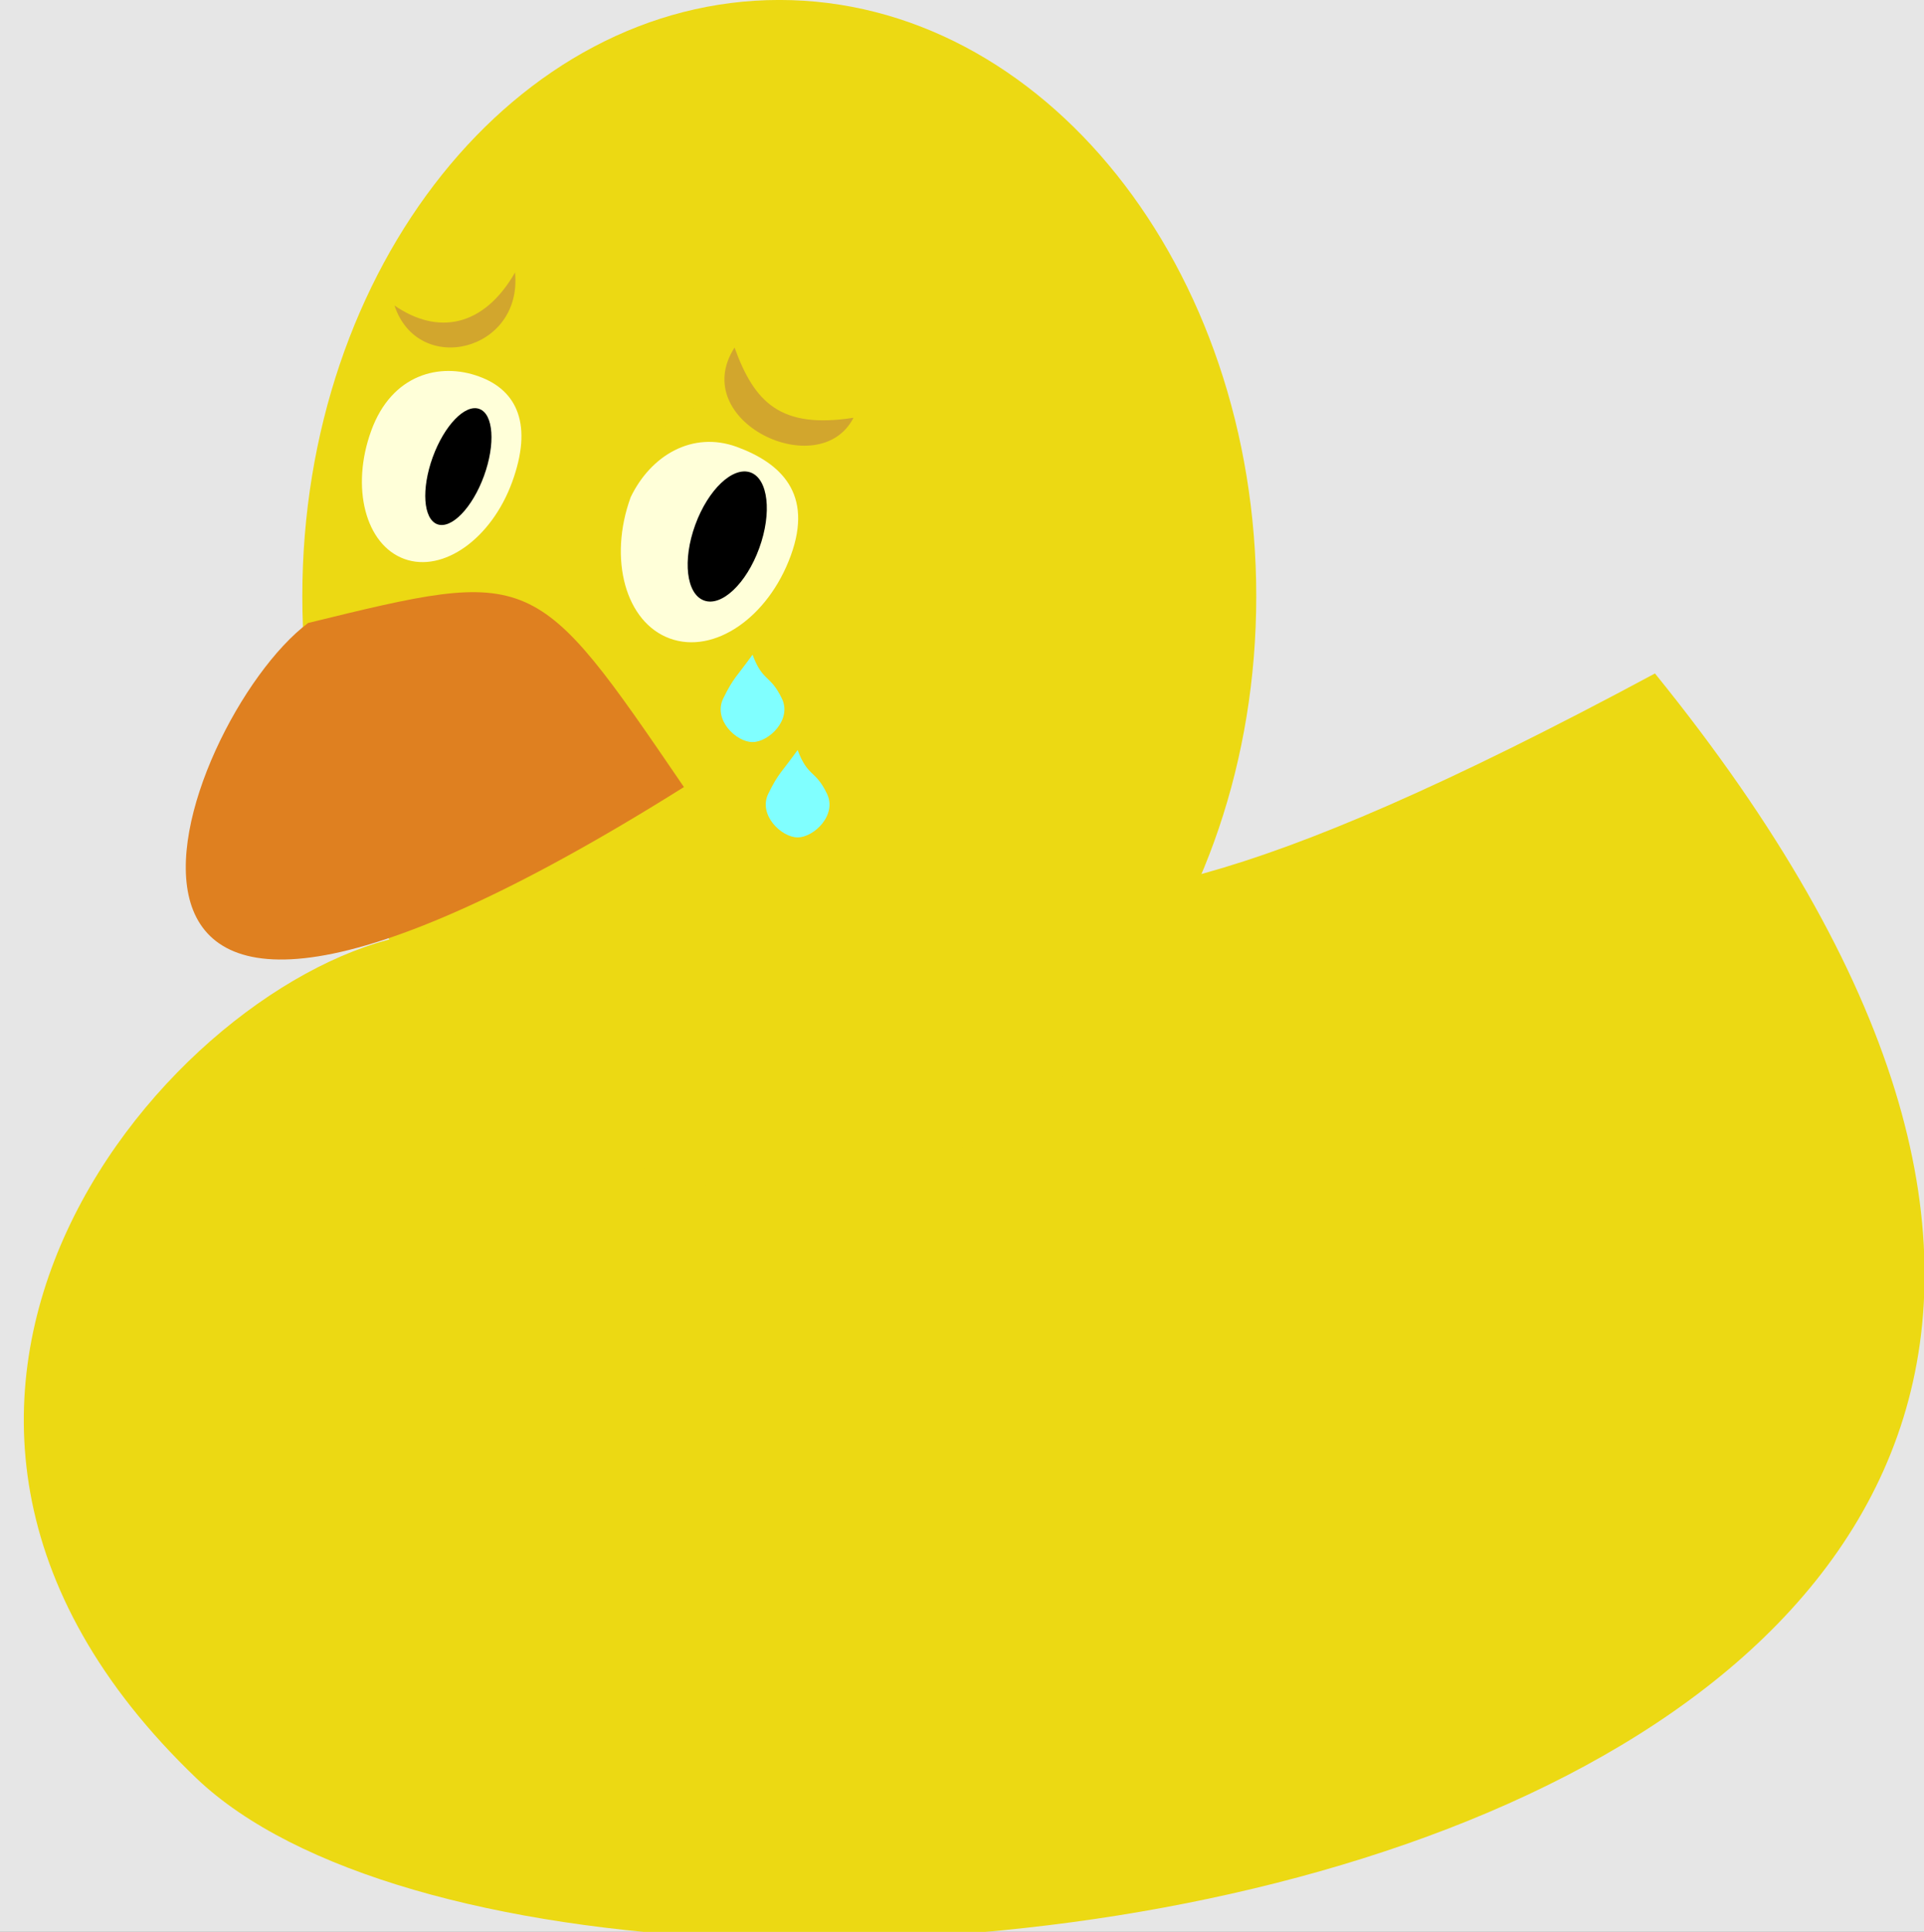 <?xml version='1.0' encoding='UTF-8'?>
<!-- This file was generated by dvisvgm 2.6.3 -->
<svg version='1.1' xmlns='http://www.w3.org/2000/svg' xmlns:xlink='http://www.w3.org/1999/xlink' viewBox='0 -57.401 57.175 57.401'>
<rect x="0" y="-57.401" width="57.175" height="57.401" fill="#333333" stroke="none"/>
<g id='page1'>
<g transform='matrix(1 0 0 -1 0 0)'>
<path d='M0 0H57.391V57.617H0Z' fill='#e6e6e6'/>
<path d='M12.188 29.621C5.215 28.402 -5.895 15.789 5.84 4.562C17.602 -6.66 78.805 0.852 49.18 37.391C24.238 23.98 32.797 36.254 12.188 29.621Z' fill='#ecd913'/>
<path d='M37.332 39.684C37.332 49.469 30.988 57.402 23.16 57.402C15.332 57.402 8.984 49.469 8.984 39.684C8.984 29.898 15.332 21.969 23.16 21.969C30.988 21.969 37.332 29.898 37.332 39.684Z' fill='#ecd913'/>
<path d='M9.156 38.891C15.875 40.535 15.875 40.535 20.324 34.016C0 21.262 5.273 35.973 9.156 38.891Z' fill='#df8020'/>
<path d='M23.289 41.152C23.957 42.988 23.438 44.867 22.121 45.348C20.809 45.824 19.199 44.723 18.531 42.883C17.863 41.043 18.383 39.164 19.699 38.688C21.012 38.211 22.621 39.312 23.289 41.152Z' fill='#ecd913'/>
<path d='M22.562 41.113C22.945 42.164 22.828 43.172 22.305 43.363C21.777 43.551 21.043 42.855 20.66 41.805C20.277 40.754 20.395 39.75 20.922 39.559C21.445 39.367 22.18 40.062 22.562 41.113Z'/>
<path d='M15.012 43.332C15.625 45.016 15.184 46.719 14.027 47.141C12.871 47.562 11.438 46.539 10.824 44.859C10.215 43.176 10.652 41.473 11.812 41.051C12.969 40.629 14.398 41.652 15.012 43.332Z' fill='#ecd913'/>
<path d='M14.383 43.262C14.727 44.207 14.664 45.098 14.246 45.25C13.824 45.406 13.203 44.762 12.859 43.816C12.516 42.871 12.578 41.98 12.996 41.824C13.418 41.672 14.039 42.316 14.383 43.262Z'/>
<path d='M23.5 40.895C24.172 42.734 23.203 43.645 21.891 44.125C20.574 44.602 19.34 43.871 18.742 42.629C18.07 40.785 18.594 38.906 19.906 38.43C21.223 37.949 22.832 39.055 23.5 40.895ZM15.219 43.078C15.832 44.758 15.391 45.797 14.234 46.215C13.074 46.641 11.641 46.285 11.031 44.602C10.418 42.918 10.859 41.215 12.016 40.793C13.172 40.375 14.605 41.395 15.219 43.078Z' fill='#ffffd9'/>
<path d='M22.562 41.113C22.945 42.164 22.828 43.172 22.305 43.363C21.777 43.551 21.043 42.855 20.66 41.805C20.277 40.754 20.395 39.75 20.922 39.559C21.445 39.367 22.18 40.062 22.562 41.113Z'/>
<path d='M14.383 43.262C14.727 44.207 14.664 45.098 14.246 45.25C13.824 45.406 13.203 44.762 12.859 43.816C12.516 42.871 12.578 41.98 12.996 41.824C13.418 41.672 14.039 42.316 14.383 43.262Z'/>
<path d='M25.363 44.988C23.191 44.652 22.422 45.441 21.828 47.074C20.422 44.883 24.352 43.023 25.363 44.988ZM15.305 49.305C14.375 47.684 13.012 47.434 11.723 48.324C12.426 46.203 15.535 46.957 15.305 49.305Z' fill='#d2a62d'/>
<path d='M23.234 36.648C23.543 36.016 22.844 35.352 22.363 35.352C21.879 35.352 21.184 36.016 21.492 36.648C21.797 37.27 21.879 37.277 22.363 37.949C22.668 37.133 22.887 37.367 23.234 36.648ZM24.574 33.82C24.883 33.184 24.184 32.52 23.703 32.52C23.223 32.52 22.523 33.188 22.832 33.82C23.137 34.441 23.223 34.445 23.703 35.117C24.008 34.301 24.227 34.539 24.574 33.82Z' fill='#80ffff'/>
</g>
</g>
</svg>